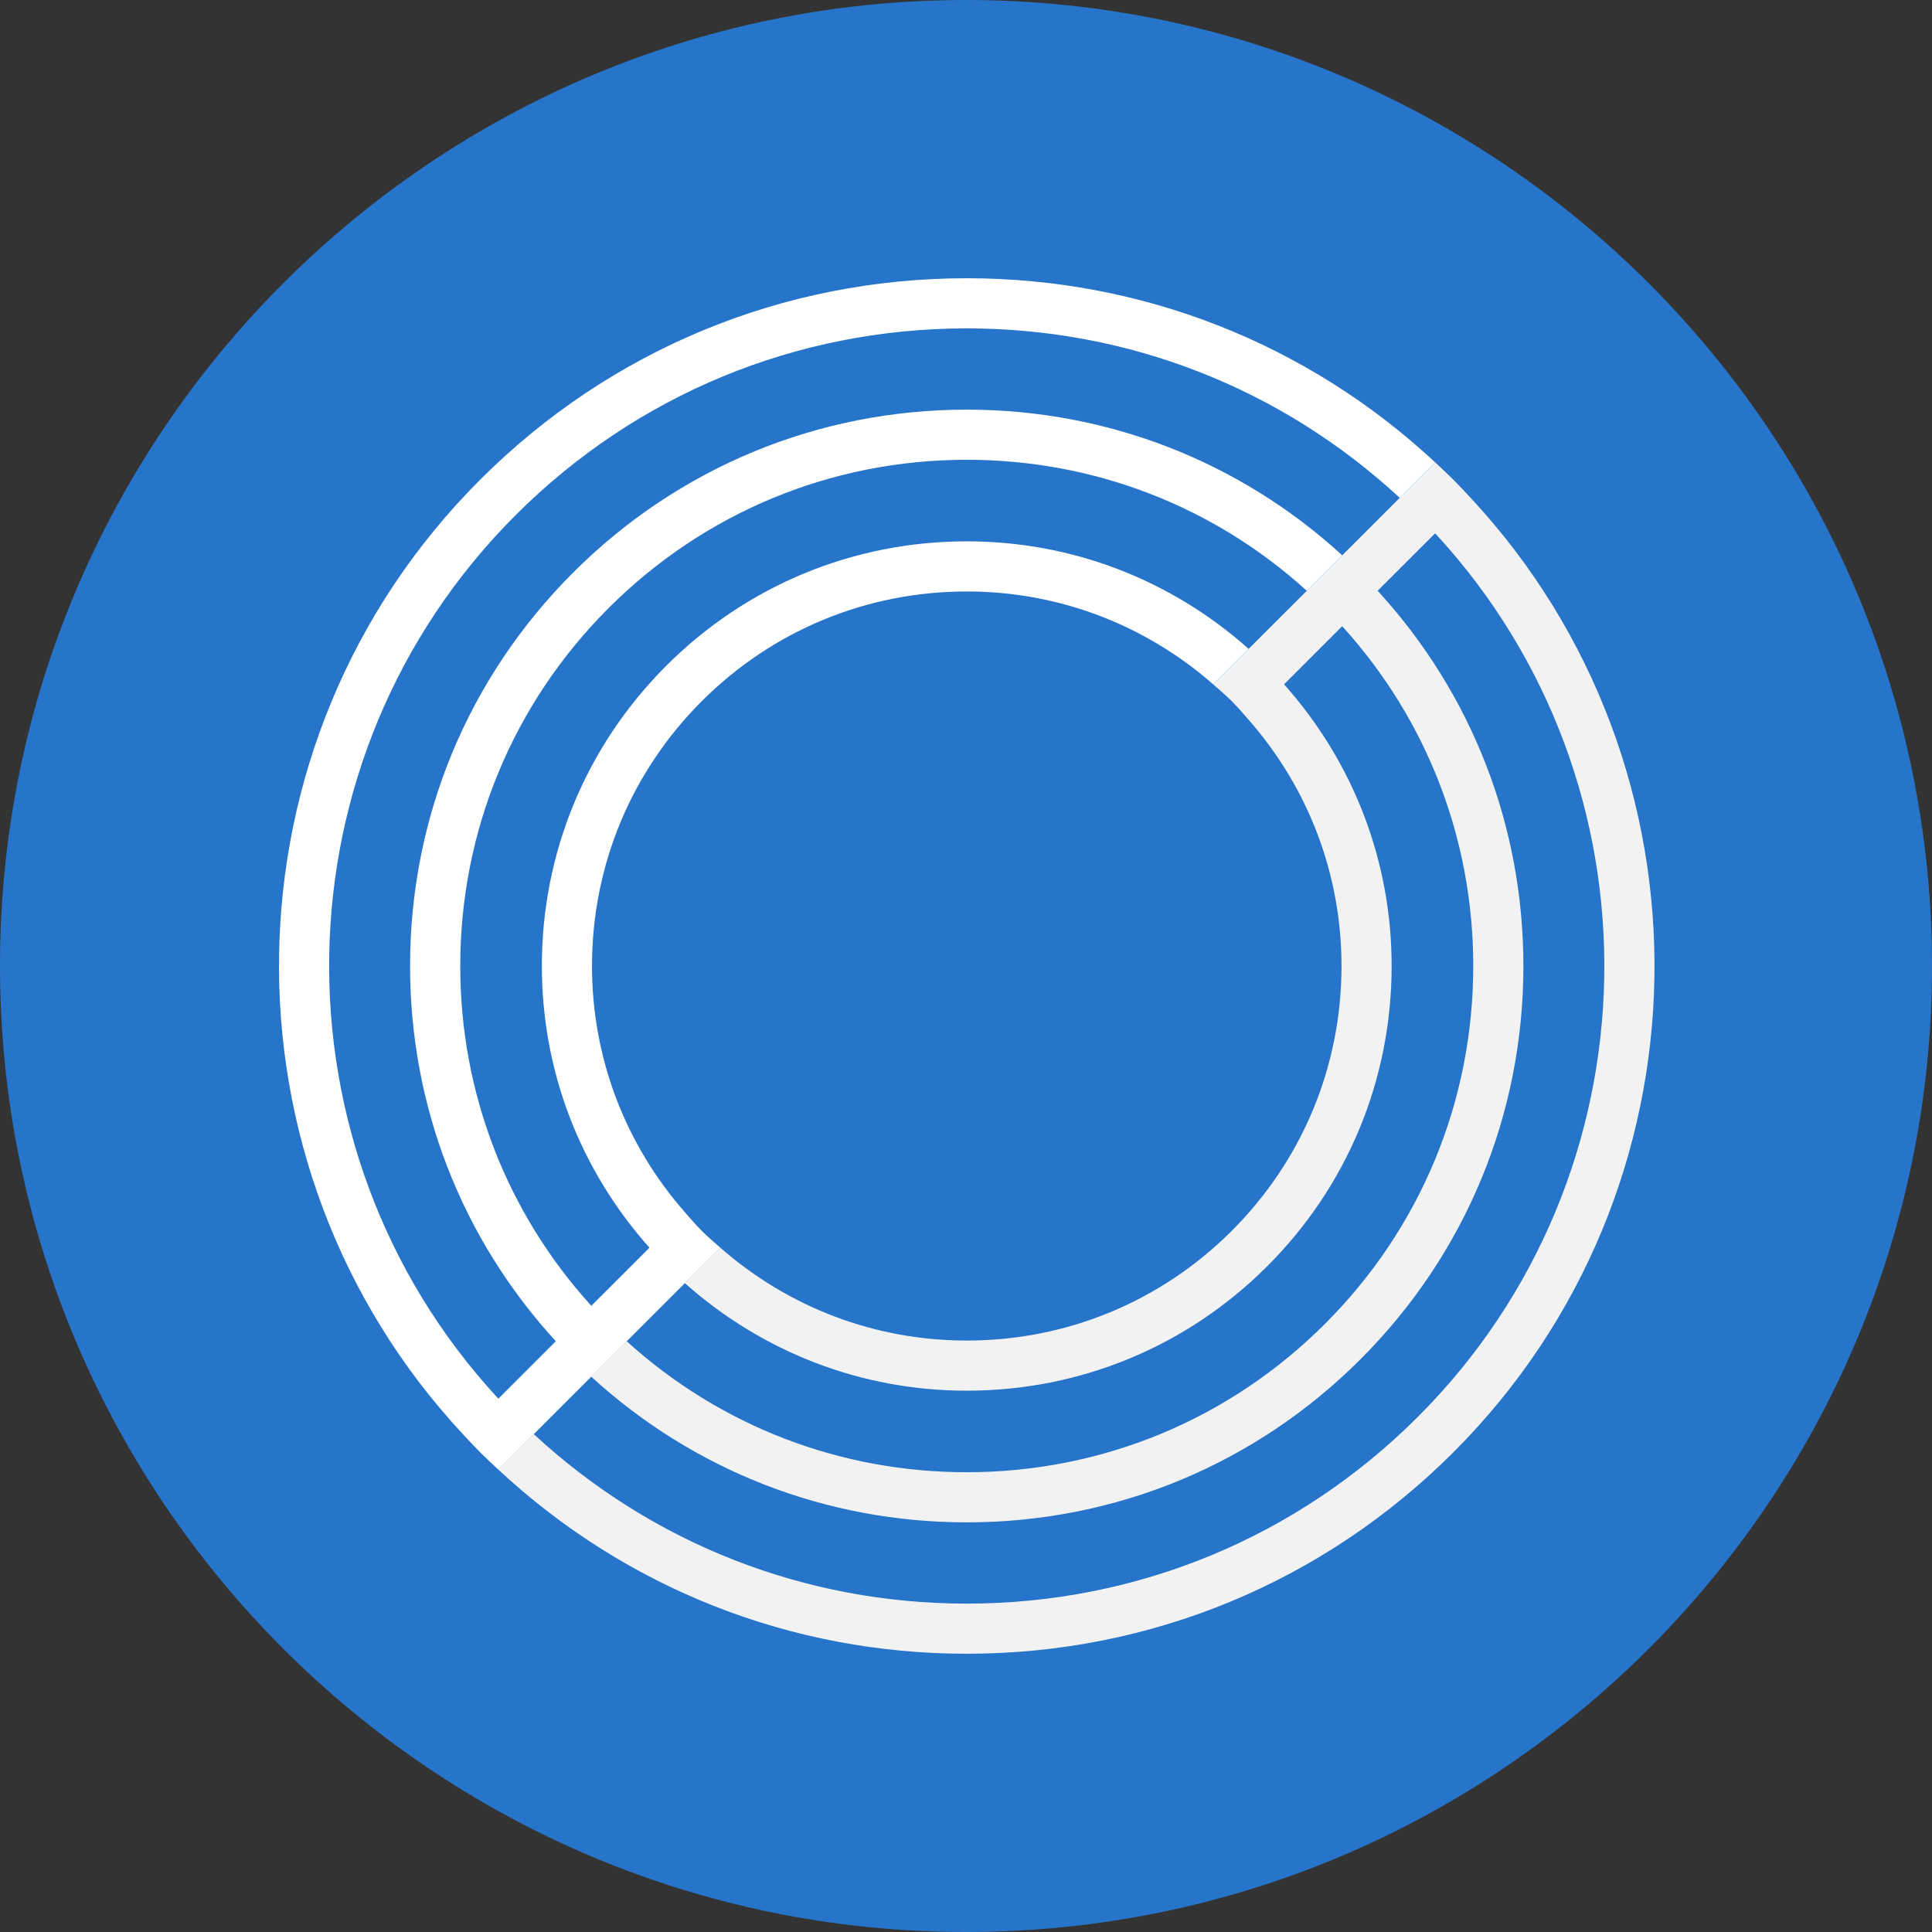 <svg width="256px" height="256px" viewBox="0 0 490 490" version="1.1" xmlns="http://www.w3.org/2000/svg" xmlns:xlink="http://www.w3.org/1999/xlink">
    <rect x="0" y="0" width="490" height="490" fill="#333333" stroke="none"/>
    <g id="Page-1" stroke="none" stroke-width="1" fill="none" fill-rule="evenodd">
        <g id="Circle">
            <path d="M0,245 C0,380.094 109.906,490 245,490 C380.094,490 490,380.094 490,245 C490,109.906 380.094,0 245,0 C109.906,0 0,109.906 0,245 Z" id="Main-F" fill="#2775CA"></path>
            <g id="Logo" transform="translate(70, 70)" fill-rule="nonzero">
                <path d="M302.987,56.268 C301.545,54.721 300.111,53.167 298.603,51.659 C297.099,50.155 295.545,48.717 293.998,47.275 L289.61,51.659 L285.005,56.264 L270.423,70.839 L269.939,71.323 L261.43,79.828 L246.681,94.569 L246.681,94.569 L237.685,103.558 C239.278,104.953 240.887,106.321 242.398,107.829 C243.91,109.341 245.282,110.954 246.678,112.547 C261.861,129.862 270.237,151.766 270.237,175.004 C270.237,200.374 260.349,224.228 242.398,242.171 C224.448,260.11 200.578,269.994 175.189,269.994 C151.939,269.994 130.019,261.621 112.697,246.446 L110.239,248.9 L103.7,255.435 C123.442,272.998 148.54,282.708 175.185,282.708 C203.97,282.708 231.033,271.502 251.387,251.16 C271.745,230.817 282.951,203.769 282.951,175.004 C282.951,148.37 273.241,123.288 255.667,103.558 L270.412,88.82 C291.894,112.477 303.65,142.831 303.65,175.004 C303.65,209.297 290.289,241.535 266.024,265.785 C241.759,290.034 209.497,303.391 175.185,303.391 C142.997,303.391 112.623,291.643 88.951,270.172 L79.954,279.161 C106.034,303.027 139.598,316.105 175.181,316.105 C212.893,316.105 248.348,301.43 275.017,274.773 C301.685,248.125 316.368,212.692 316.368,175.004 C316.368,139.436 303.282,105.891 279.404,79.831 L293.983,65.261 L293.983,65.261 C352.618,128.61 351.18,227.805 289.599,289.352 C259.047,319.892 218.412,336.715 175.193,336.715 C134.101,336.715 95.366,321.482 65.384,293.736 L60.775,298.341 L56.387,302.725 C88.777,332.87 130.698,349.429 175.193,349.429 C221.812,349.429 265.64,331.288 298.607,298.341 C365.146,231.837 366.58,124.582 302.987,56.268 Z" id="Shape" fill="#F2F2F2"></path>
                <path d="M269.935,71.323 L270.419,70.839 C244.344,46.973 210.776,33.895 175.193,33.895 C137.481,33.895 102.022,48.57 75.357,75.227 C48.689,101.875 34.002,137.308 34.002,174.996 C34.002,210.56 47.088,244.109 70.969,270.169 L56.391,284.739 C-2.244,221.394 -0.806,122.198 60.775,60.648 C91.335,30.108 131.969,13.285 175.193,13.285 C216.284,13.285 255.023,28.518 285.005,56.264 L270.423,70.839 L285.005,56.264 L289.61,51.659 L293.998,47.275 C261.609,17.13 219.684,0.571 175.193,0.571 C128.574,0.571 84.745,18.712 51.782,51.659 C-14.764,118.163 -16.199,225.422 47.394,293.732 C48.836,295.279 50.27,296.833 51.778,298.341 C53.282,299.845 54.837,301.283 56.383,302.725 L60.771,298.341 L65.38,293.736 L79.962,279.161 L88.959,270.172 L103.704,255.435 L110.243,248.9 L112.701,246.446 C111.107,245.051 109.495,243.682 107.983,242.171 C106.472,240.659 105.099,239.05 103.704,237.457 C88.521,220.146 80.144,198.238 80.144,175.004 C80.144,149.63 90.033,125.776 107.983,107.833 C125.934,89.894 149.804,80.01 175.193,80.01 C198.446,80.01 220.362,88.382 237.685,103.558 L246.681,94.569 C226.94,77.002 201.842,67.296 175.193,67.296 C146.408,67.296 119.344,78.502 98.99,98.844 C78.637,119.187 67.427,146.235 67.427,175 C67.427,201.633 77.14,226.72 94.715,246.446 L79.97,261.183 C58.488,237.527 46.731,207.172 46.731,175.004 C46.731,140.707 60.093,108.469 84.362,84.215 C108.627,59.966 140.884,46.609 175.2,46.609 C207.385,46.609 237.762,58.357 261.43,79.828 L246.681,94.569 L246.681,94.569 L261.427,79.831 L269.935,71.323 Z" id="Shape" fill="#FFFFFF"></path>
            </g>
        </g>
    </g>
</svg>